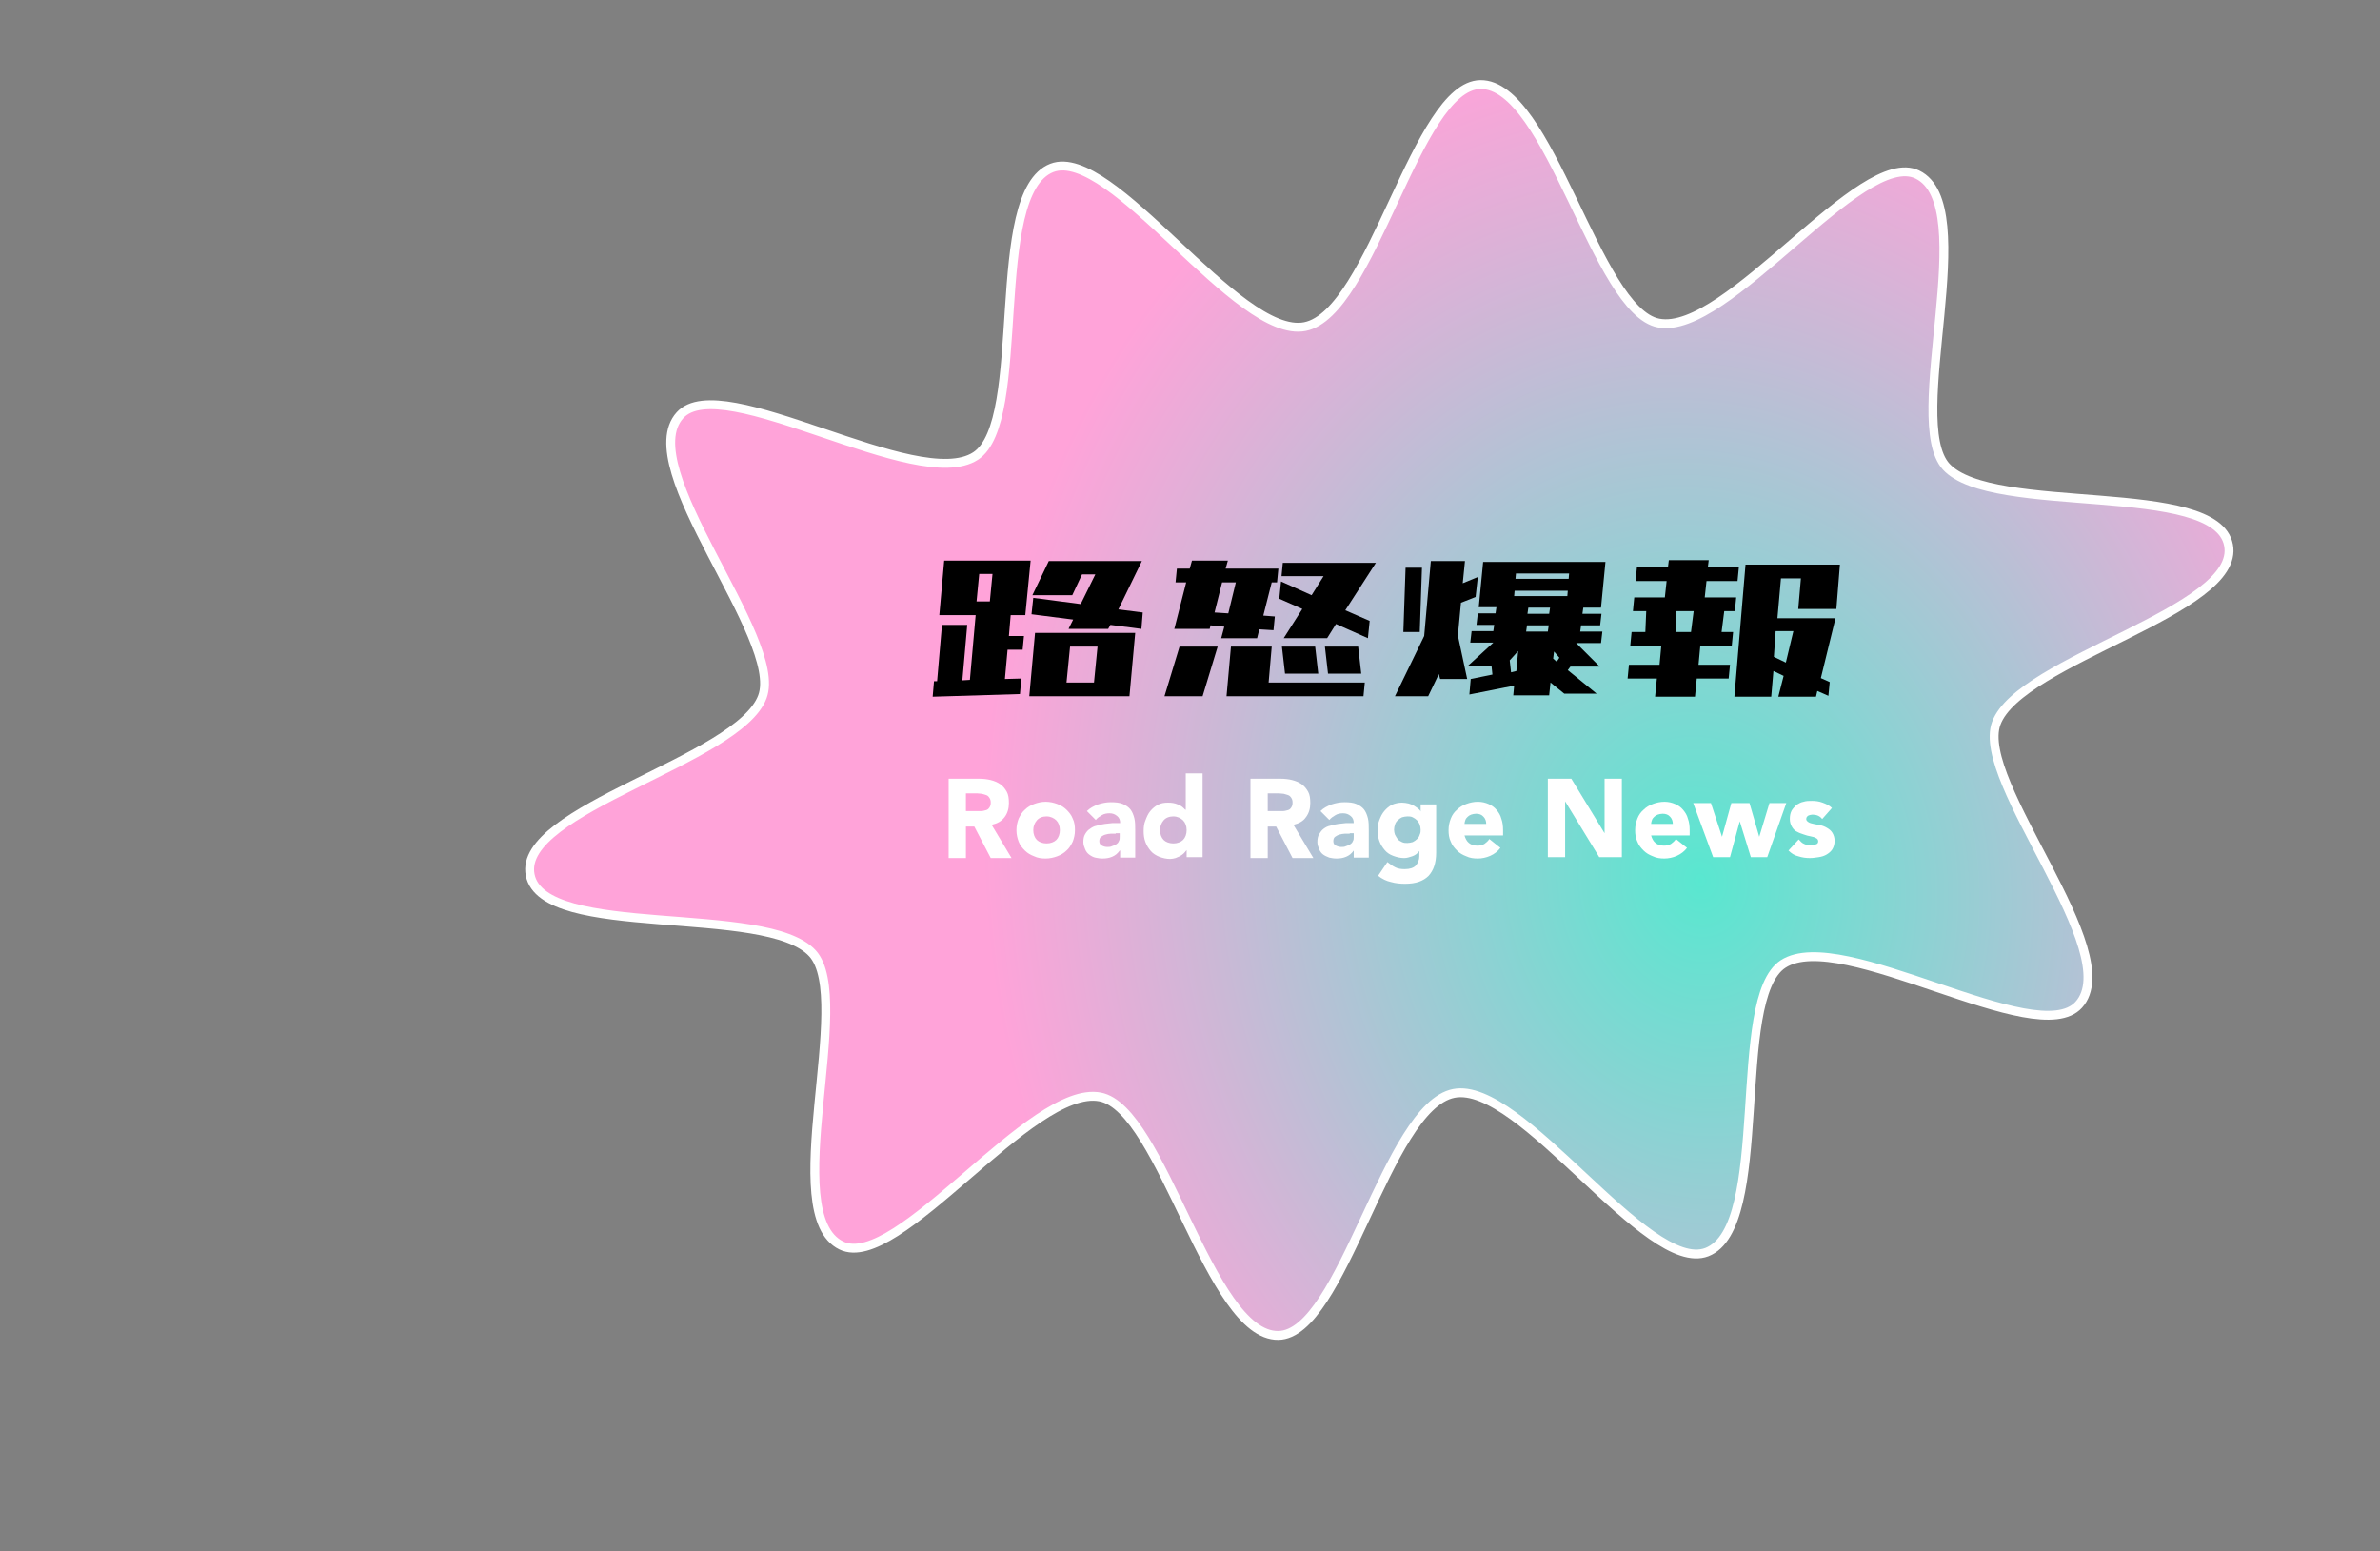 <?xml version="1.0" encoding="UTF-8"?>
<svg class="default" id="_圖層_1" data-name="圖層 1" xmlns="http://www.w3.org/2000/svg" xmlns:xlink="http://www.w3.org/1999/xlink" viewBox="0 0 537 350">
  <rect x="0" y="0" width="537" height="350" fill="#808080" stroke="none"/>
  <defs>
    <radialGradient id="_未命名漸層" data-name="未命名漸層" cx="-1248.01" cy="-467.73" fx="-1248.01" fy="-467.73" r=".57" gradientTransform="translate(376447.15 88740.71) rotate(-10.95) scale(282.33 338.58) skewX(.02)" gradientUnits="userSpaceOnUse">
      <stop offset="0" stop-color="#59e7d0"/>
      <stop offset="1" stop-color="#ffa3d9"/>
    </radialGradient>
  </defs>
  <g id="_グループ_1114" data-name="グループ 1114">
    <g id="_路怒爆報" data-name="路怒爆報">
      <g id="_路怒爆報_1" data-name="路怒爆報 1">
        <g id="_グループ_106" data-name="グループ 106">
          <path id="_パス_408" data-name="パス 408" d="m502.82,122.98c2.9,14.8-47.1,25.8-52.4,40.2-4.9,13.2,29.3,51.7,18.6,63.5-9.5,10.5-53.5-17.8-66.7-9.2-12,7.8-2.6,59.3-17.2,65-13.5,5.2-41.9-38.8-57.1-35.8s-25.1,54.4-39.6,54.6c-15.6.2-26.1-51.1-40.2-53.8-15.5-3-45.7,39.7-58.4,33.5-14.4-7,3-55.5-6.5-65.9-10.4-11.4-60.8-2.9-63.7-17.7s47.1-25.8,52.4-40.2c4.9-13.2-29.3-51.7-18.6-63.5,9.5-10.5,53.5,17.8,66.7,9.2,12-7.8,2.6-59.3,17.2-65,13.5-5.2,41.9,38.8,57.1,35.8s25.1-54.4,39.6-54.6c15.6-.2,26.1,51.1,40.2,53.8,15.5,3,45.7-39.7,58.4-33.5,14.4,7-3,55.5,6.5,65.9,10.4,11.3,60.9,2.9,63.7,17.7Z" fill="url(#_未命名漸層)" stroke="#fff" stroke-miterlimit="10" stroke-width="2"/>
        </g>
        <g id="_グループ_345" data-name="グループ 345">
          <g isolation="isolate">
            <path d="m214.04,175.68h6.9c.9,0,1.8.1,2.6.3.8.2,1.5.5,2.1.9s1.1,1,1.5,1.7.5,1.6.5,2.6c0,1.2-.3,2.3-1,3.2s-1.6,1.4-2.9,1.7l4.5,7.5h-4.7l-3.7-7.1h-1.9v7.1h-3.9v-17.9Zm3.9,7.3h3.4c.4,0,.7-.1,1.1-.2s.6-.3.8-.6.3-.6.3-1.1-.1-.8-.3-1.1c-.2-.3-.4-.5-.7-.6s-.6-.2-1-.3c-.4,0-.7-.1-1.1-.1h-2.5v4h0Z" fill="#fff"/>
            <path d="m229.34,187.28c0-1,.2-1.8.5-2.6.4-.8.8-1.5,1.4-2,.6-.6,1.3-1,2.1-1.3.8-.3,1.7-.5,2.6-.5s1.8.2,2.6.5c.8.3,1.5.7,2.1,1.3.6.6,1.1,1.2,1.4,2,.4.8.5,1.7.5,2.6,0,1-.2,1.8-.5,2.6-.4.8-.8,1.5-1.4,2-.6.6-1.3,1-2.1,1.3-.8.3-1.7.5-2.6.5s-1.8-.1-2.6-.5c-.8-.3-1.5-.7-2.1-1.3s-1.1-1.2-1.4-2c-.3-.8-.5-1.6-.5-2.6Zm3.8,0c0,.9.3,1.7.8,2.2s1.3.8,2.2.8,1.7-.3,2.2-.8.8-1.3.8-2.2-.3-1.7-.8-2.2-1.3-.9-2.2-.9-1.7.3-2.2.9-.8,1.3-.8,2.2Z" fill="#fff"/>
            <path d="m252.64,191.88h0c-.5.7-1,1.1-1.7,1.4s-1.4.4-2.2.4c-.6,0-1.1-.1-1.6-.2s-1-.4-1.4-.7c-.4-.3-.7-.7-.9-1.2-.2-.5-.4-1-.4-1.6,0-.7.1-1.3.4-1.8s.6-.9,1.1-1.2c.4-.3.9-.6,1.5-.7.6-.2,1.2-.3,1.8-.4s1.2-.1,1.8-.2h1.7c0-.7-.2-1.2-.7-1.6s-1-.6-1.7-.6c-.6,0-1.2.1-1.7.4s-1,.6-1.4,1.1l-2-2c.7-.7,1.5-1.1,2.5-1.5.9-.3,1.9-.5,2.9-.5,1.1,0,2,.1,2.7.4s1.3.7,1.7,1.2c.4.5.7,1.2.9,2,.2.8.2,1.7.2,2.7v6.2h-3.4v-1.6h-.1Zm-.9-3.8h-1.1c-.4,0-.8.1-1.2.2-.4.1-.7.3-1,.5s-.4.6-.4,1c0,.5.2.8.6,1s.8.3,1.2.3.7,0,1.1-.2c.3-.1.6-.2.9-.4.3-.2.5-.4.6-.7.2-.3.2-.6.2-1v-.8h-.9v.1Z" fill="#fff"/>
            <path d="m271.24,193.38h-3.5v-1.6h0c-.2.2-.3.4-.6.7s-.5.4-.8.6-.7.3-1.1.5c-.4.1-.8.2-1.2.2-.9,0-1.7-.2-2.5-.5-.7-.3-1.4-.7-1.9-1.3-.5-.6-.9-1.2-1.2-2s-.4-1.6-.4-2.5.1-1.7.4-2.4c.3-.8.6-1.5,1.1-2.1s1.1-1.1,1.7-1.4c.7-.4,1.5-.5,2.3-.5s1.5.1,2.2.4c.7.2,1.2.7,1.7,1.2h.1v-8.2h3.8v18.9h-.1Zm-3.5-6.1c0-.9-.3-1.7-.8-2.2s-1.3-.9-2.2-.9-1.7.3-2.2.9-.8,1.3-.8,2.2.3,1.7.8,2.2,1.3.8,2.2.8,1.7-.3,2.2-.8.8-1.3.8-2.2Z" fill="#fff"/>
            <path d="m282.14,175.68h6.8c.9,0,1.8.1,2.6.3.8.2,1.5.5,2.1.9s1.1,1,1.5,1.7.5,1.6.5,2.6c0,1.2-.3,2.3-1,3.2-.6.9-1.6,1.4-2.8,1.7l4.5,7.5h-4.7l-3.7-7.1h-1.9v7.1h-3.9v-17.9h0Zm3.9,7.3h3.4c.4,0,.7-.1,1.1-.2s.6-.3.8-.6c.2-.3.3-.6.3-1.1s-.1-.8-.3-1.1c-.2-.3-.4-.5-.7-.6s-.6-.2-1-.3c-.4,0-.7-.1-1.1-.1h-2.5v4h0Z" fill="#fff"/>
            <path d="m305.44,191.88h0c-.5.7-1,1.1-1.7,1.4s-1.4.4-2.2.4c-.6,0-1.1-.1-1.6-.2-.5-.2-1-.4-1.4-.7-.4-.3-.7-.7-.9-1.2s-.4-1-.4-1.6c0-.7.1-1.3.4-1.8.3-.5.6-.9,1-1.2s.9-.6,1.5-.7c.6-.2,1.2-.3,1.8-.4s1.2-.1,1.8-.2h1.7c0-.7-.2-1.2-.7-1.6s-1-.6-1.7-.6c-.6,0-1.2.1-1.7.4s-1,.6-1.4,1.1l-2-2c.7-.7,1.5-1.1,2.5-1.5.9-.3,1.9-.5,2.9-.5,1.1,0,2,.1,2.7.4s1.3.7,1.7,1.2.7,1.2.9,2,.2,1.7.2,2.7v6.2h-3.4v-1.6h0Zm-.9-3.8h-1.1c-.4,0-.8.1-1.2.2s-.7.3-1,.5-.4.6-.4,1c0,.5.2.8.6,1,.4.2.8.3,1.2.3s.7,0,1.1-.2c.3-.1.6-.2.9-.4.3-.2.5-.4.6-.7.2-.3.2-.6.2-1v-.8h-.9v.1Z" fill="#fff"/>
            <path d="m324.04,192.38c0,2.3-.6,4-1.7,5.2-1.2,1.2-2.9,1.8-5.3,1.8-1.1,0-2.2-.1-3.2-.4-1-.2-2-.7-2.9-1.4l2.1-3.1c.6.5,1.2.9,1.8,1.2.6.3,1.3.4,2.1.4,1.2,0,2-.3,2.5-.8.5-.6.8-1.3.8-2.1v-1.2h0c-.4.6-1,1-1.6,1.2s-1.2.4-1.8.4c-.9,0-1.7-.2-2.5-.5s-1.4-.7-1.9-1.3c-.5-.6-.9-1.2-1.2-2s-.4-1.6-.4-2.5c0-.8.1-1.6.4-2.3.3-.8.6-1.4,1.1-2s1.1-1.1,1.7-1.4,1.5-.5,2.3-.5c.5,0,1,.1,1.5.2.4.1.8.3,1.2.5.3.2.6.4.9.6.2.2.5.4.6.7h0v-1.6h3.5v10.9Zm-9.5-5.2c0,.4.1.8.2,1.1.2.4.4.7.6,1s.6.5,1,.7.8.2,1.2.2.8-.1,1.2-.2c.4-.2.7-.4,1-.7.3-.3.5-.6.6-1,.2-.4.2-.7.2-1.1s-.1-.8-.2-1.1c-.1-.4-.4-.7-.6-1-.3-.3-.6-.5-1-.7s-.8-.2-1.2-.2-.8.1-1.2.2c-.4.2-.7.4-1,.7-.3.3-.5.6-.6,1-.1.3-.2.7-.2,1.1Z" fill="#fff"/>
            <path d="m338.54,191.28c-.6.8-1.4,1.4-2.3,1.8-.9.4-1.9.6-2.8.6s-1.8-.1-2.6-.5c-.8-.3-1.5-.7-2.1-1.3-.6-.6-1.1-1.2-1.4-2-.4-.8-.5-1.7-.5-2.6,0-1,.2-1.8.5-2.6.3-.8.8-1.5,1.4-2,.6-.6,1.3-1,2.1-1.3s1.7-.5,2.6-.5,1.7.2,2.4.5,1.3.7,1.8,1.3c.5.6.9,1.2,1.1,2,.3.8.4,1.7.4,2.6v1.2h-8.7c.2.7.5,1.3,1,1.7s1.1.6,1.9.6c.6,0,1.1-.1,1.6-.4.4-.3.8-.6,1.1-1.1l2.5,2Zm-3.2-5.4c0-.6-.2-1.2-.6-1.6-.4-.5-1-.7-1.7-.7-.4,0-.8.1-1.1.2s-.6.3-.8.5-.4.4-.5.7-.2.6-.2.9h4.9Z" fill="#fff"/>
            <path d="m349.24,175.68h5.3l7.5,12.3h0v-12.3h3.9v17.7h-5.1l-7.7-12.6h0v12.6h-3.9v-17.7Z" fill="#fff"/>
            <path d="m380.64,191.28c-.6.8-1.4,1.4-2.3,1.8-.9.4-1.9.6-2.8.6s-1.8-.1-2.6-.5c-.8-.3-1.5-.7-2.1-1.3-.6-.6-1.1-1.2-1.4-2-.4-.8-.5-1.7-.5-2.6,0-1,.2-1.8.5-2.6.3-.8.8-1.5,1.4-2,.6-.6,1.3-1,2.1-1.3s1.7-.5,2.6-.5,1.7.2,2.4.5,1.3.7,1.8,1.3c.5.6.9,1.2,1.1,2,.3.8.4,1.7.4,2.6v1.2h-8.7c.2.7.5,1.3,1,1.7s1.1.6,1.9.6c.6,0,1.1-.1,1.6-.4.4-.3.8-.6,1.1-1.1l2.5,2Zm-3.2-5.4c0-.6-.2-1.2-.6-1.6-.4-.5-1-.7-1.7-.7-.4,0-.8.1-1.1.2s-.6.3-.8.5-.4.4-.5.7-.2.6-.2.9h4.9Z" fill="#fff"/>
            <path d="m382.04,181.18h4l2.5,7.6h0l2.1-7.6h4.1l2.2,7.6h0l2.3-7.6h3.8l-4.3,12.2h-3.7l-2.5-8.1h0l-2.2,8.1h-3.8l-4.5-12.2Z" fill="#fff"/>
            <path d="m411.14,184.78c-.5-.7-1.3-1-2.2-1-.3,0-.6.1-.9.2-.3.2-.5.4-.5.8,0,.3.2.5.5.7s.7.3,1.2.4,1,.2,1.5.3,1,.3,1.5.6c.5.3.9.6,1.2,1.1s.5,1.1.5,1.8c0,.8-.2,1.4-.5,1.9s-.8.9-1.3,1.2c-.5.3-1.1.5-1.8.6s-1.3.2-2,.2c-.8,0-1.7-.1-2.6-.4-.9-.2-1.6-.7-2.2-1.3l2.3-2.5c.4.4.7.8,1.2,1,.4.2.9.3,1.5.3.4,0,.8-.1,1.2-.2s.5-.4.5-.7-.2-.6-.5-.7c-.3-.2-.7-.3-1.2-.4s-1-.2-1.5-.4-1-.3-1.5-.6c-.5-.2-.9-.6-1.2-1.1s-.5-1.1-.5-1.8.1-1.3.4-1.9c.3-.5.7-.9,1.1-1.3.5-.3,1-.6,1.6-.7.6-.2,1.2-.2,1.9-.2.8,0,1.6.1,2.4.4s1.5.6,2.1,1.2l-2.2,2.5Z" fill="#fff"/>
          </g>
          <g isolation="isolate">
            <path d="m211.94,138.78l1.1-12.3h19.5l-1.2,12.3h-3.3l-.4,4.7h3.4l-.3,3.1h-3.4l-.6,6.6,3.7-.1-.3,3.5-19.7.6.3-3.5h.7l1.1-12.7h5.7l-1.1,12.5,1.7-.1,1.3-14.6h-8.2Zm8.4-3.1h3l.6-6.2h-3l-.6,6.2Zm11.9,21.4l1.3-14.3h22.6l-1.3,14.3h-22.6Zm8.9-15.3l1-2-9.4-1.2.4-3.7,10.7,1.4,3.3-6.7h-3l-2.2,4.7h-9l3.7-7.7h21l-5.3,10.9,5.5.7-.3,3.7-7-.9-.5.9h-8.9v-.1Zm-.5,12.2h6.2l.8-8.1h-6.2l-.8,8.1Z"/>
            <path d="m262.74,157.08l3.4-11.2h8.6l-3.4,11.2h-8.6Zm2.2-15.1l2.7-10.6h-2.4l.3-3.1h2.9l.5-1.8h8.1l-.5,1.8h11.9l-.3,3.1h-1.2l-1.9,7.5,2.6.2-.3,3.1-3.2-.2-.5,2h-8.1l.7-2.6-3.1-.3-.2.8h-8v.1Zm9.1-3.8l3.1.2,1.7-7h-3.1l-1.7,6.8Zm2.7,18.9l1-11.2h9.2l-.7,8.1h21.7l-.3,3.1h-30.9Zm12.4-27l.3-3.1h21l-6.9,10.7,5.5,2.4-.4,3.9-7.2-3.2-2,3.2h-9.8l4.2-6.6-5.2-2.3.4-3.9,6.9,3.1,2.7-4.3h-9.5v.1Zm.8,21.9l-.7-6.1h7.5l.7,6.1h-7.5Zm9.7,0l-.7-6.1h7.5l.7,6.1h-7.5Z"/>
            <path d="m314.74,157.08l6.6-13.6,1.5-16.9h7.7l-.5,5,3.4-1.4-.5,4.5-3.3,1.3-.7,7.4,2.1,9.8h-6.1l-.3-1.1-2.4,5h-7.5Zm1.9-14.5l.5-14.5h3.7l-.5,14.5h-3.7Zm17-5.5l1-10.3h27.6l-1,10.3h-4l-.2,1.4h4.3l-.3,2.6h-4.3l-.2,1.4h5l-.3,2.6h-5.6l5.3,5.3h-6.6l-.6.8,6.5,5.3h-7.3l-3.1-2.5-.3,2.9h-8.1l.2-2.2-10.1,2,.3-3.5,4.9-1-.2-1.9h-5.4l5.8-5.3h-5.2l.3-2.6h4.9l.2-1.4h-4l.3-2.6h4l.2-1.4h-4v.1Zm7,11.9l.3,2.7,1.2-.3.4-4.5-1.9,2.1Zm1-14.5h12l.1-1.2h-12l-.1,1.2Zm.3-3.9h12l.1-1.2h-12l-.1,1.2Zm2.6,10.5l-.2,1.4h4.9l.2-1.4h-4.9Zm.3-4l-.2,1.4h4.9l.2-1.4h-4.9Zm5.8,9.9l-.2,1.6.8.7.6-.9-1.2-1.4Z"/>
            <path d="m368.44,137.88l.3-3.1h6.9l.4-3.7h-7l.3-3.1h7l.2-1.6h9l-.2,1.6h7l-.3,3.1h-7l-.4,3.7h7.1l-.3,3.1h-2.4l-.6,4.7h2.6l-.3,3.1h-7.1l-.4,4.3h7.1l-.3,3.1h-7.2l-.4,4.1h-9l.4-4.1h-6.6l.3-3.1h6.9l.4-4.3h-7l.3-3.1h3.1l.2-4.7h-3Zm9.8,0l-.2,4.7h3.5l.6-4.7h-3.9Zm13.1,19.2l2.5-29.7h21.3l-.8,10h-8.6l.6-6.9h-4.5l-.8,9h13.1l-3.3,13.5,2,.9-.3,3.1-2.5-1.1-.3,1.3h-8.5l1.2-4.7-2.3-1.1-.5,5.8h-8.3v-.1Zm8.9-8.9l2.7,1.3,1.7-7.1h-4l-.4,5.8Z"/>
          </g>
        </g>
      </g>
    </g>
    <rect id="_長方形_745" data-name="長方形 745" width="537" height="350" fill="none"/>
  </g>
</svg>
